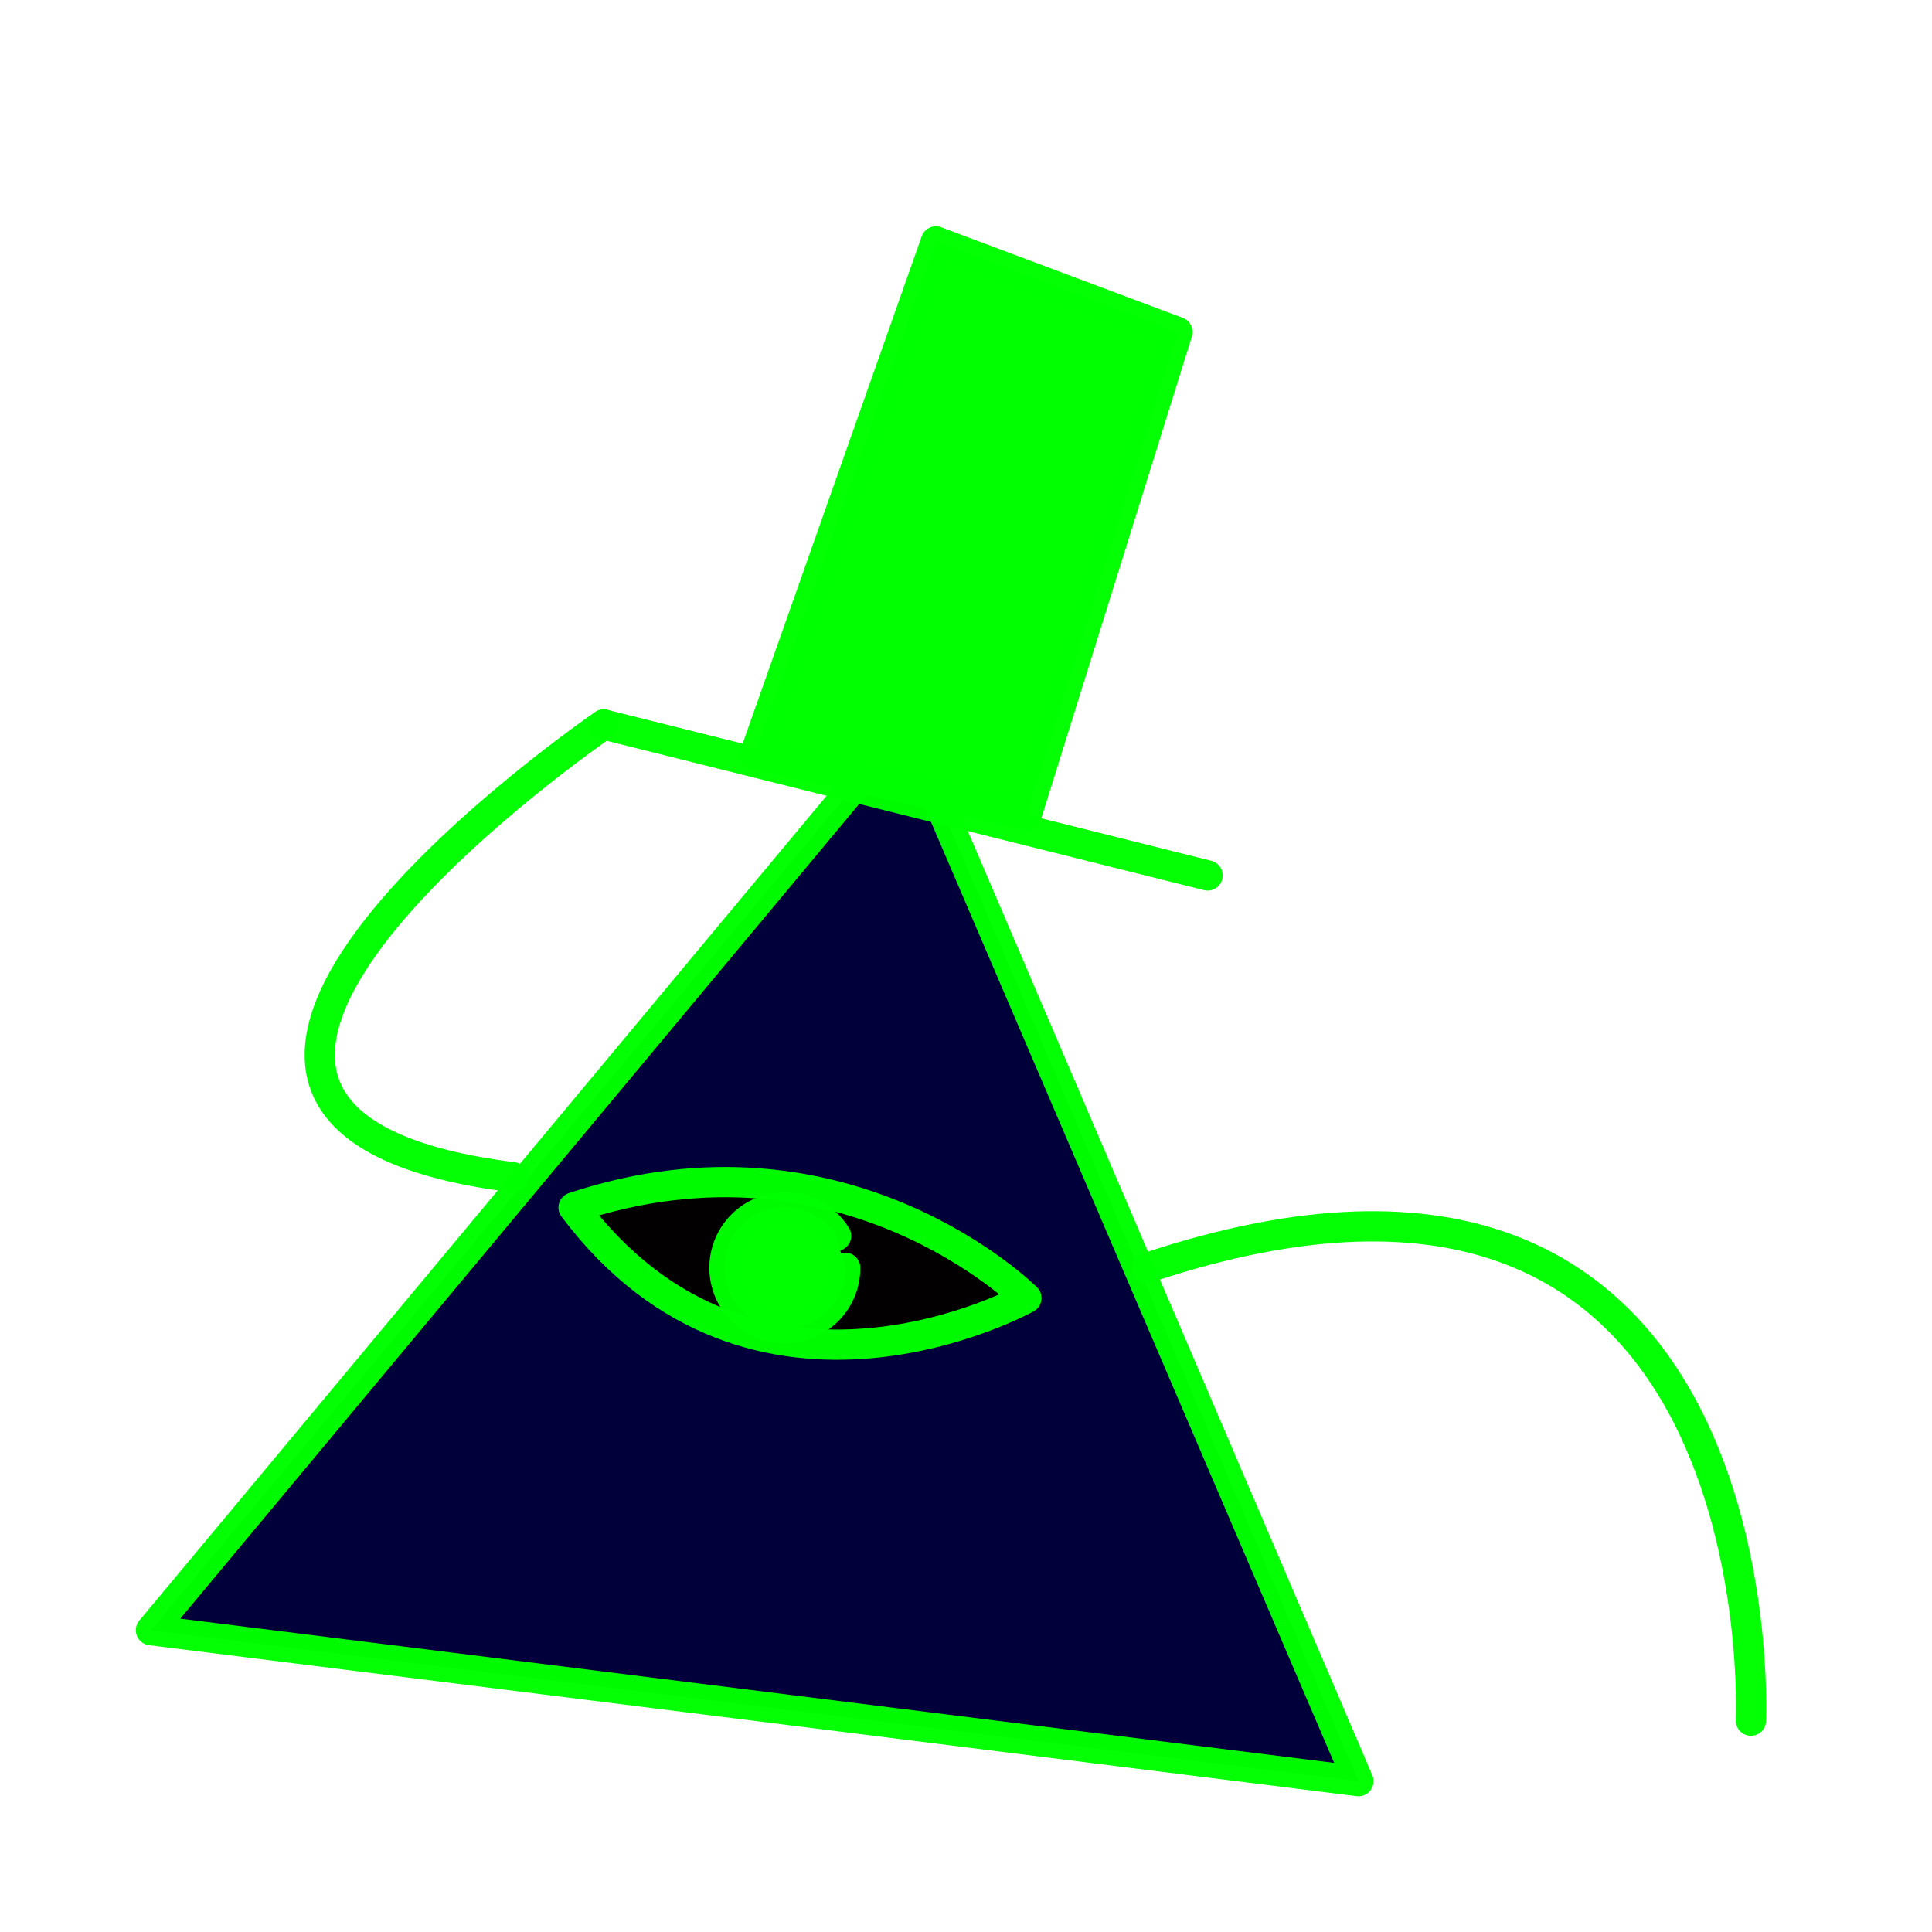 <?xml version="1.0" encoding="UTF-8" standalone="no"?>
<!-- Created with Inkscape (http://www.inkscape.org/) -->

<svg
   xmlns:dc="http://purl.org/dc/elements/1.1/"
   xmlns:cc="http://creativecommons.org/ns#"
   xmlns:rdf="http://www.w3.org/1999/02/22-rdf-syntax-ns#"
   xmlns:svg="http://www.w3.org/2000/svg"
   xmlns="http://www.w3.org/2000/svg"
   xmlns:sodipodi="http://sodipodi.sourceforge.net/DTD/sodipodi-0.dtd"
   xmlns:inkscape="http://www.inkscape.org/namespaces/inkscape"
   width="64"
   height="64"
   viewBox="0 0 16.933 16.933"
   version="1.1"
   id="svg5275"
   inkscape:version="0.92.1 r15371"
   sodipodi:docname="pyramid.svg"
   inkscape:export-filename="D:\code\old-45-game\assets\static\fish.png"
   inkscape:export-xdpi="192"
   inkscape:export-ydpi="192">
  <defs
     id="defs5269" />
  <sodipodi:namedview
     id="base"
     pagecolor="#ffffff"
     bordercolor="#666666"
     borderopacity="1.0"
     inkscape:pageopacity="0.0"
     inkscape:pageshadow="2"
     inkscape:zoom="7.7671261"
     inkscape:cx="21.594377"
     inkscape:cy="43.660538"
     inkscape:document-units="px"
     inkscape:current-layer="layer1"
     showgrid="true"
     units="px"
     inkscape:window-width="1920"
     inkscape:window-height="1001"
     inkscape:window-x="-9"
     inkscape:window-y="-9"
     inkscape:window-maximized="1">
    <inkscape:grid
       type="xygrid"
       id="grid5820" />
  </sodipodi:namedview>
  <g
     inkscape:label="Layer 1"
     inkscape:groupmode="layer"
     id="layer1"
     transform="translate(0,-280.067)">
    <path
       style="fill:#02003b;fill-opacity:1;stroke:#00ff00;stroke-width:0.265px;stroke-linecap:round;stroke-linejoin:round;stroke-opacity:0.982"
       d="m 7.938,286.417 -6.615,7.938 10.583,1.323 z"
       id="path7495"
       inkscape:connector-curvature="0" />
    <path
       style="fill:none;stroke:#00ff00;stroke-width:0.265px;stroke-linecap:round;stroke-linejoin:round;stroke-opacity:0.982"
       d="m 5.292,286.417 5.292,1.323"
       id="path7497"
       inkscape:connector-curvature="0" />
    <path
       style="fill:#02ff01;fill-opacity:1;stroke:#00ff00;stroke-width:0.265px;stroke-linecap:round;stroke-linejoin:round;stroke-opacity:0.982"
       d="m 6.615,286.681 1.588,-4.498 2.117,0.794 -1.323,4.233 -2.381,-0.529"
       id="path7499"
       inkscape:connector-curvature="0"
       sodipodi:nodetypes="ccccc" />
    <path
       style="fill:#020001;fill-opacity:1;stroke:#00ff00;stroke-width:0.265px;stroke-linecap:round;stroke-linejoin:round;stroke-opacity:0.982"
       d="m 5.027,290.65 c 2.381,-0.794 3.969,0.794 3.969,0.794 0,0 -2.381,1.323 -3.969,-0.794 z"
       id="path7501"
       inkscape:connector-curvature="0" />
    <path
       style="fill:none;stroke:#00ff00;stroke-width:0.265px;stroke-linecap:round;stroke-linejoin:round;stroke-opacity:0.982"
       d="m 10.054,291.179 c 5.556,-1.852 5.292,3.969 5.292,3.969"
       id="path7503"
       inkscape:connector-curvature="0" />
    <path
       style="fill:none;stroke:#00ff00;stroke-width:0.265px;stroke-linecap:round;stroke-linejoin:round;stroke-opacity:0.982"
       d="m 4.498,290.385 c -4.233,-0.529 0.794,-3.969 0.794,-3.969"
       id="path7505"
       inkscape:connector-curvature="0" />
    <path
       style="fill:#02ff01;fill-opacity:1;fill-rule:nonzero;stroke:#00ff00;stroke-width:0.265;stroke-linecap:round;stroke-linejoin:round;stroke-miterlimit:4;stroke-dasharray:none;stroke-opacity:0.982"
       id="path7507"
       sodipodi:type="arc"
       sodipodi:cx="6.8791666"
       sodipodi:cy="291.17917"
       sodipodi:rx="0.5291667"
       sodipodi:ry="0.5291751"
       sodipodi:start="0"
       sodipodi:end="5.7265044"
       sodipodi:open="true"
       d="m 7.408,291.179 a 0.529,0.529 0 0 1 -0.456,0.524 0.529,0.529 0 0 1 -0.582,-0.379 0.529,0.529 0 0 1 0.294,-0.629 0.529,0.529 0 0 1 0.664,0.204" />
  </g>
</svg>
